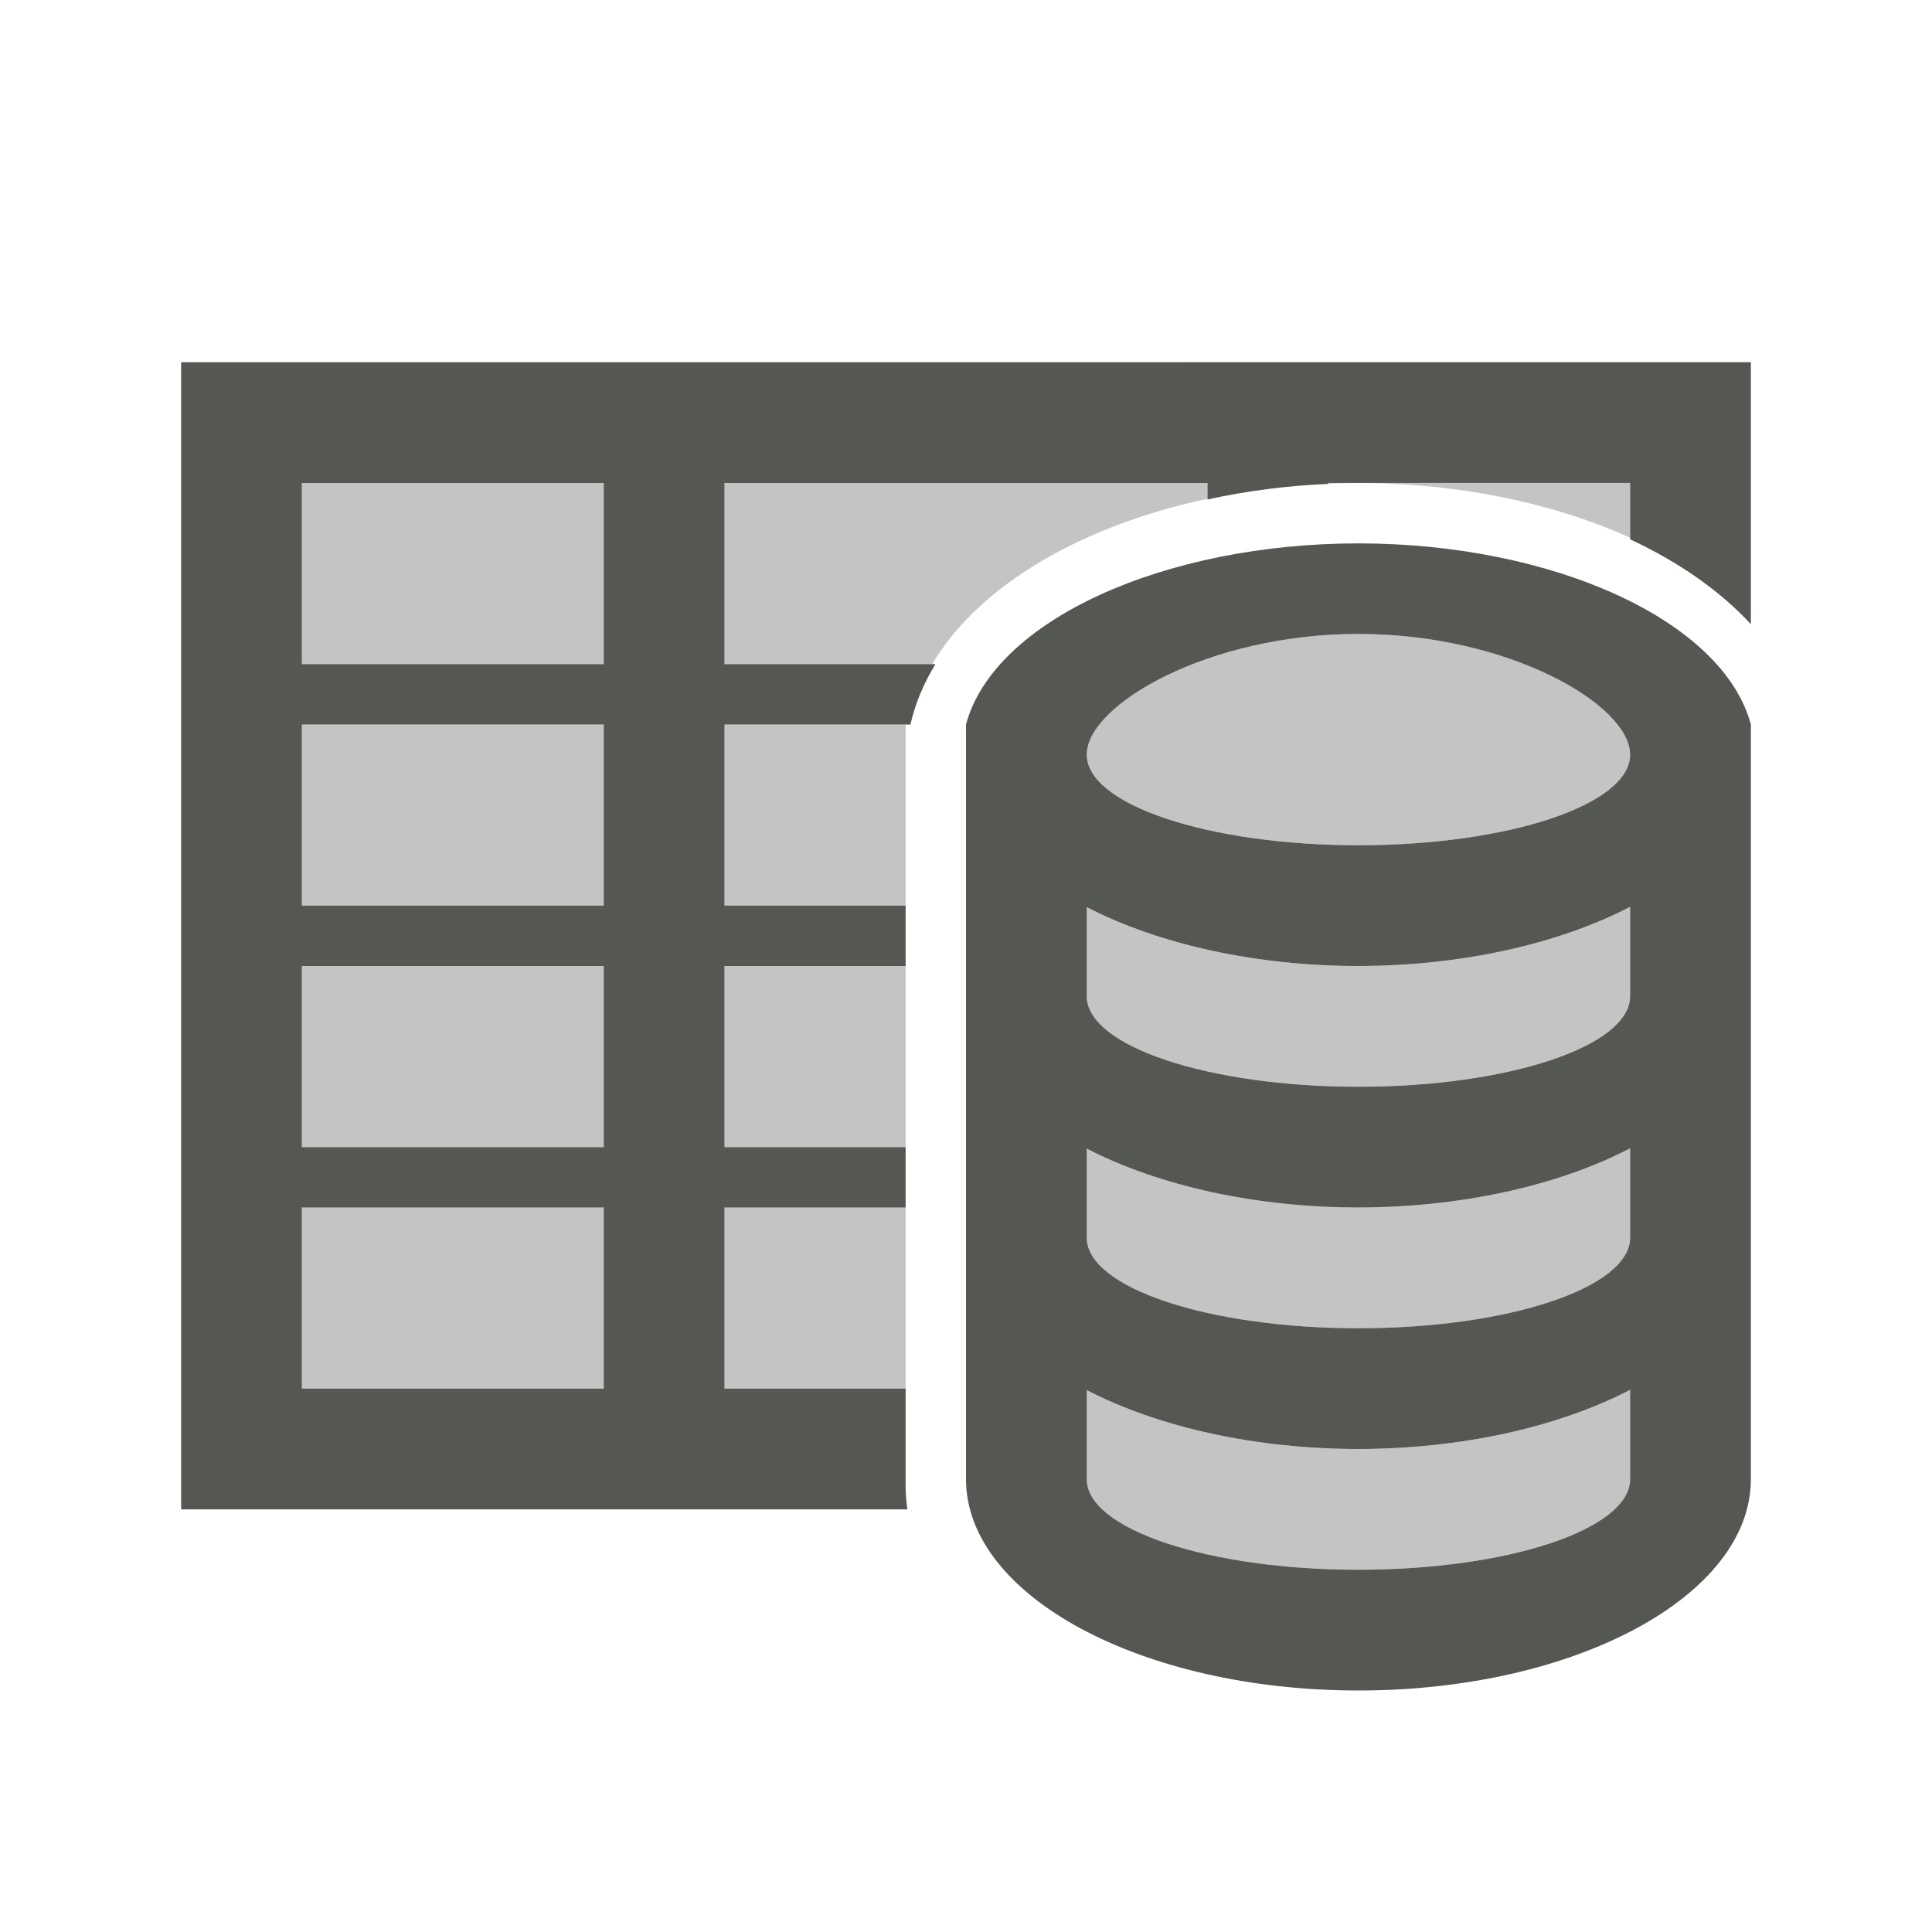 <svg height="32" viewBox="0 0 32 32" width="32" xmlns="http://www.w3.org/2000/svg"><g fill="#555753"><path d="m5 8v3h5v-3zm7 0v3h3.441a7.5 4.5 0 0 1 4.559-2.738v-.262zm10 0v.012a7.5 4.5 0 0 1 .5-.012zm.5 0a7.5 4.5 0 0 1 4.5.906v-.906zm0 2.5c-2.485 0-4.5 1.172-4.5 2s2.015 1.5 4.5 1.5 4.5-.672 4.5-1.5-2.015-2-4.5-2zm-17.5 1.5v3h5v-3zm7 0v3h2.334.666v-2.5-.5zm15 3.02c-1.209.627-2.821.979-4.5.98-1.677-0-3.29-.349-4.5-.975v1.062.412c0 .828 2.015 1.5 4.5 1.5s4.5-.672 4.5-1.5v-.404zm-22 .98v3h5v-3zm7 0v3h2 .334.666v-3h-.666zm15 3.02c-1.209.627-2.821.979-4.5.98-1.677-0-3.29-.349-4.5-.975v1.475c0 .828 2.015 1.5 4.5 1.5s4.5-.672 4.5-1.5zm-22 .98v3h5v-3zm7 0v3h3v-3h-.666-.334zm15 3.02c-1.209.627-2.821.979-4.5.98-1.677-0-3.29-.349-4.5-.975v1.475c0 .828 2.015 1.5 4.5 1.5s4.5-.672 4.5-1.5z" opacity=".35"/><path d="m3 6v1 1 3 1 8 5h11 1.029c-.018-.121-.027-.243-.029-.365v-1.635h-1-2v-3h2 .334.666v-1h-.666-.334-2v-3h2.334.666v-1h-.666-2.334v-3h3 .08c.077-.342.216-.677.414-1h-3.494v-3h8v.273c.645-.142 1.317-.229 2-.258v-.016h5v.934c.814.38 1.495.858 2 1.406v-2.34-1-1zm2 2h5v3h-5zm17.5 1c-3.229.002-6.039 1.279-6.5 3v.5 12c0 1.933 2.91 3.5 6.5 3.5s6.5-1.567 6.5-3.5v-12-.5c-.461-1.72-3.272-2.998-6.5-3zm0 1.5c2.485 0 4.5 1.172 4.5 2s-2.015 1.5-4.5 1.5-4.5-.672-4.5-1.5 2.015-2 4.5-2zm-17.5 1.5h5v3h-5zm22 3.02v1.48c0 .828-2.015 1.5-4.5 1.5s-4.5-.672-4.5-1.5v-1.475c1.21.625 2.823.975 4.5.975 1.679-.002 3.291-.353 4.5-.98zm-22 .98h5v3h-5zm22 3.02v1.48c0 .828-2.015 1.5-4.5 1.5s-4.5-.672-4.5-1.5v-1.475c1.21.625 2.823.975 4.5.975 1.679-.002 3.291-.353 4.5-.98zm-22 .98h5v3h-5zm22 3.02v1.48c0 .828-2.015 1.5-4.5 1.5s-4.5-.672-4.5-1.5v-1.475c1.21.625 2.823.975 4.5.975 1.679-.002 3.291-.353 4.5-.98z" stroke-width="1.333"/></g></svg>